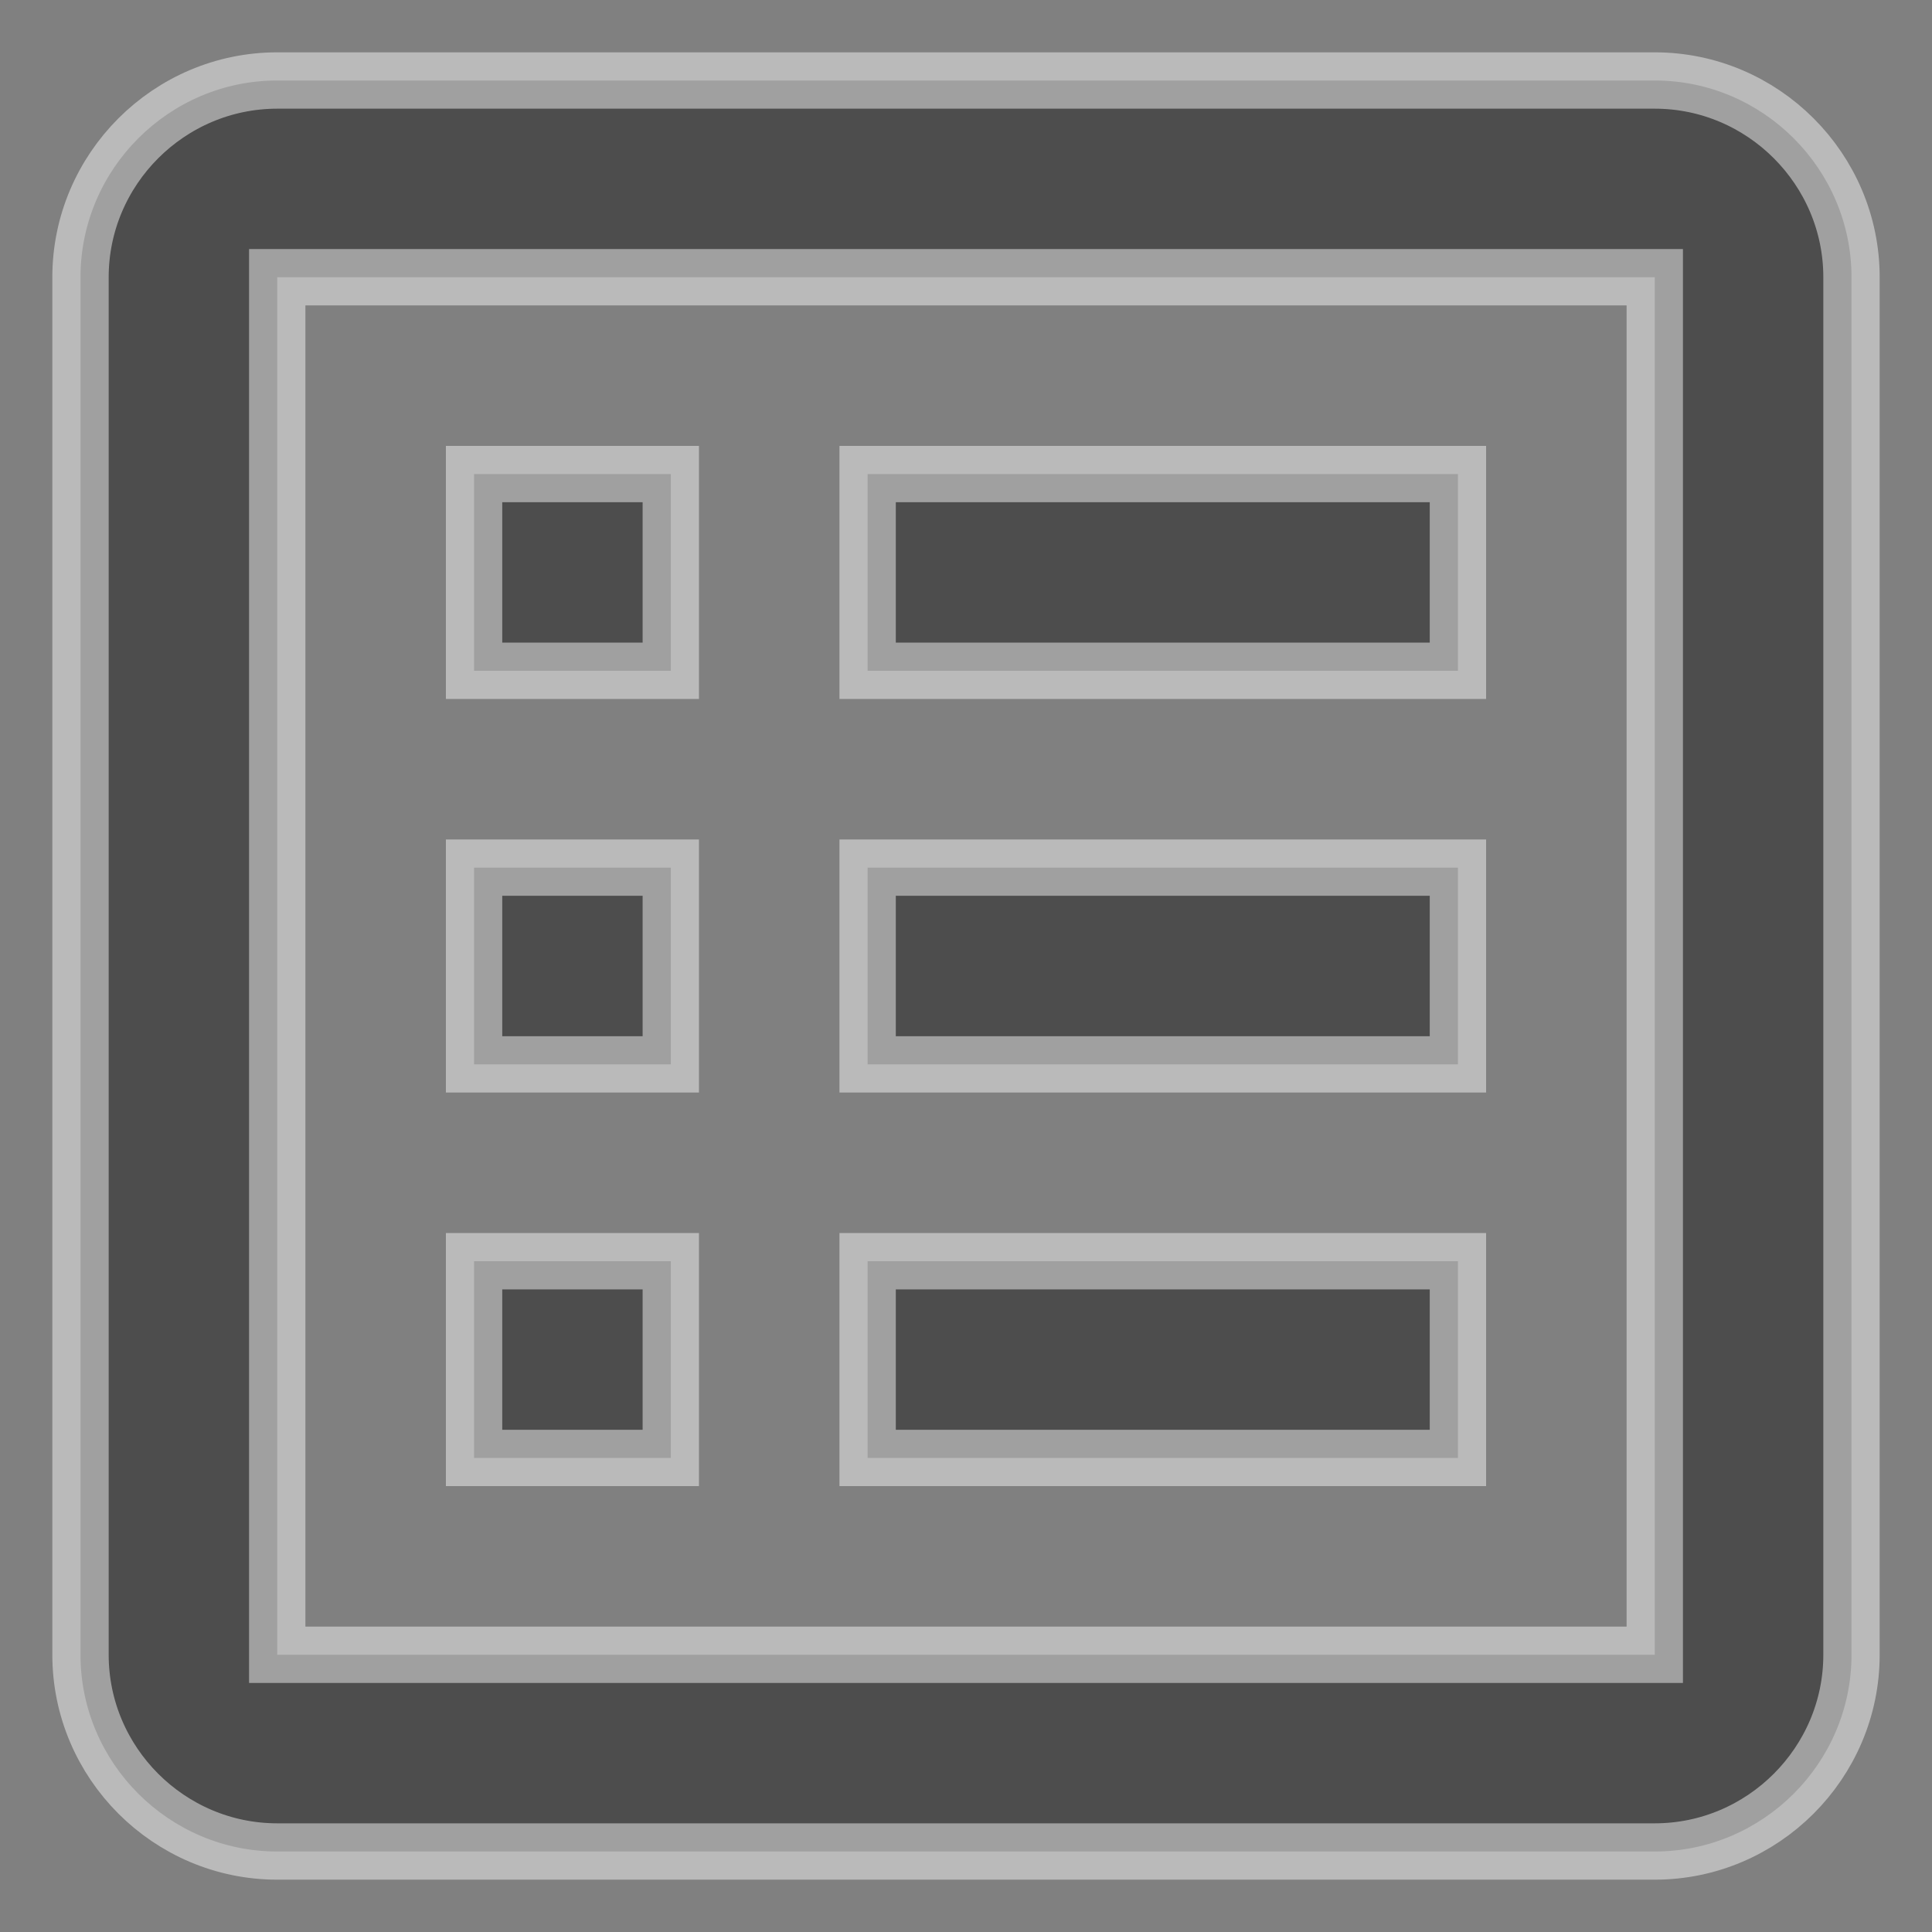 <svg width="24" height="24" viewBox="0 0 24 24" fill="none" xmlns="http://www.w3.org/2000/svg">
<rect x="0" y="0" width="24" height="24" fill="#808080" stroke="none"/>
<path opacity="0.5" d="M10.778 15.667H18.111V18.111H10.778V15.667ZM8.333 5.889H5.889V8.333H8.333V5.889ZM10.778 13.222H18.111V10.778H10.778V13.222ZM10.778 8.333H18.111V5.889H10.778V8.333ZM8.333 10.778H5.889V13.222H8.333V10.778ZM23 3.444V20.556C23 21.9 21.9 23 20.556 23H3.444C2.1 23 1 21.9 1 20.556V3.444C1 2.1 2.1 1 3.444 1H20.556C21.9 1 23 2.1 23 3.444ZM20.556 3.444H3.444V20.556H20.556V3.444ZM8.333 15.667H5.889V18.111H8.333V15.667Z" fill="#1A1A1A" stroke="#F4F4F4" stroke-width="0.7"/>
</svg>
